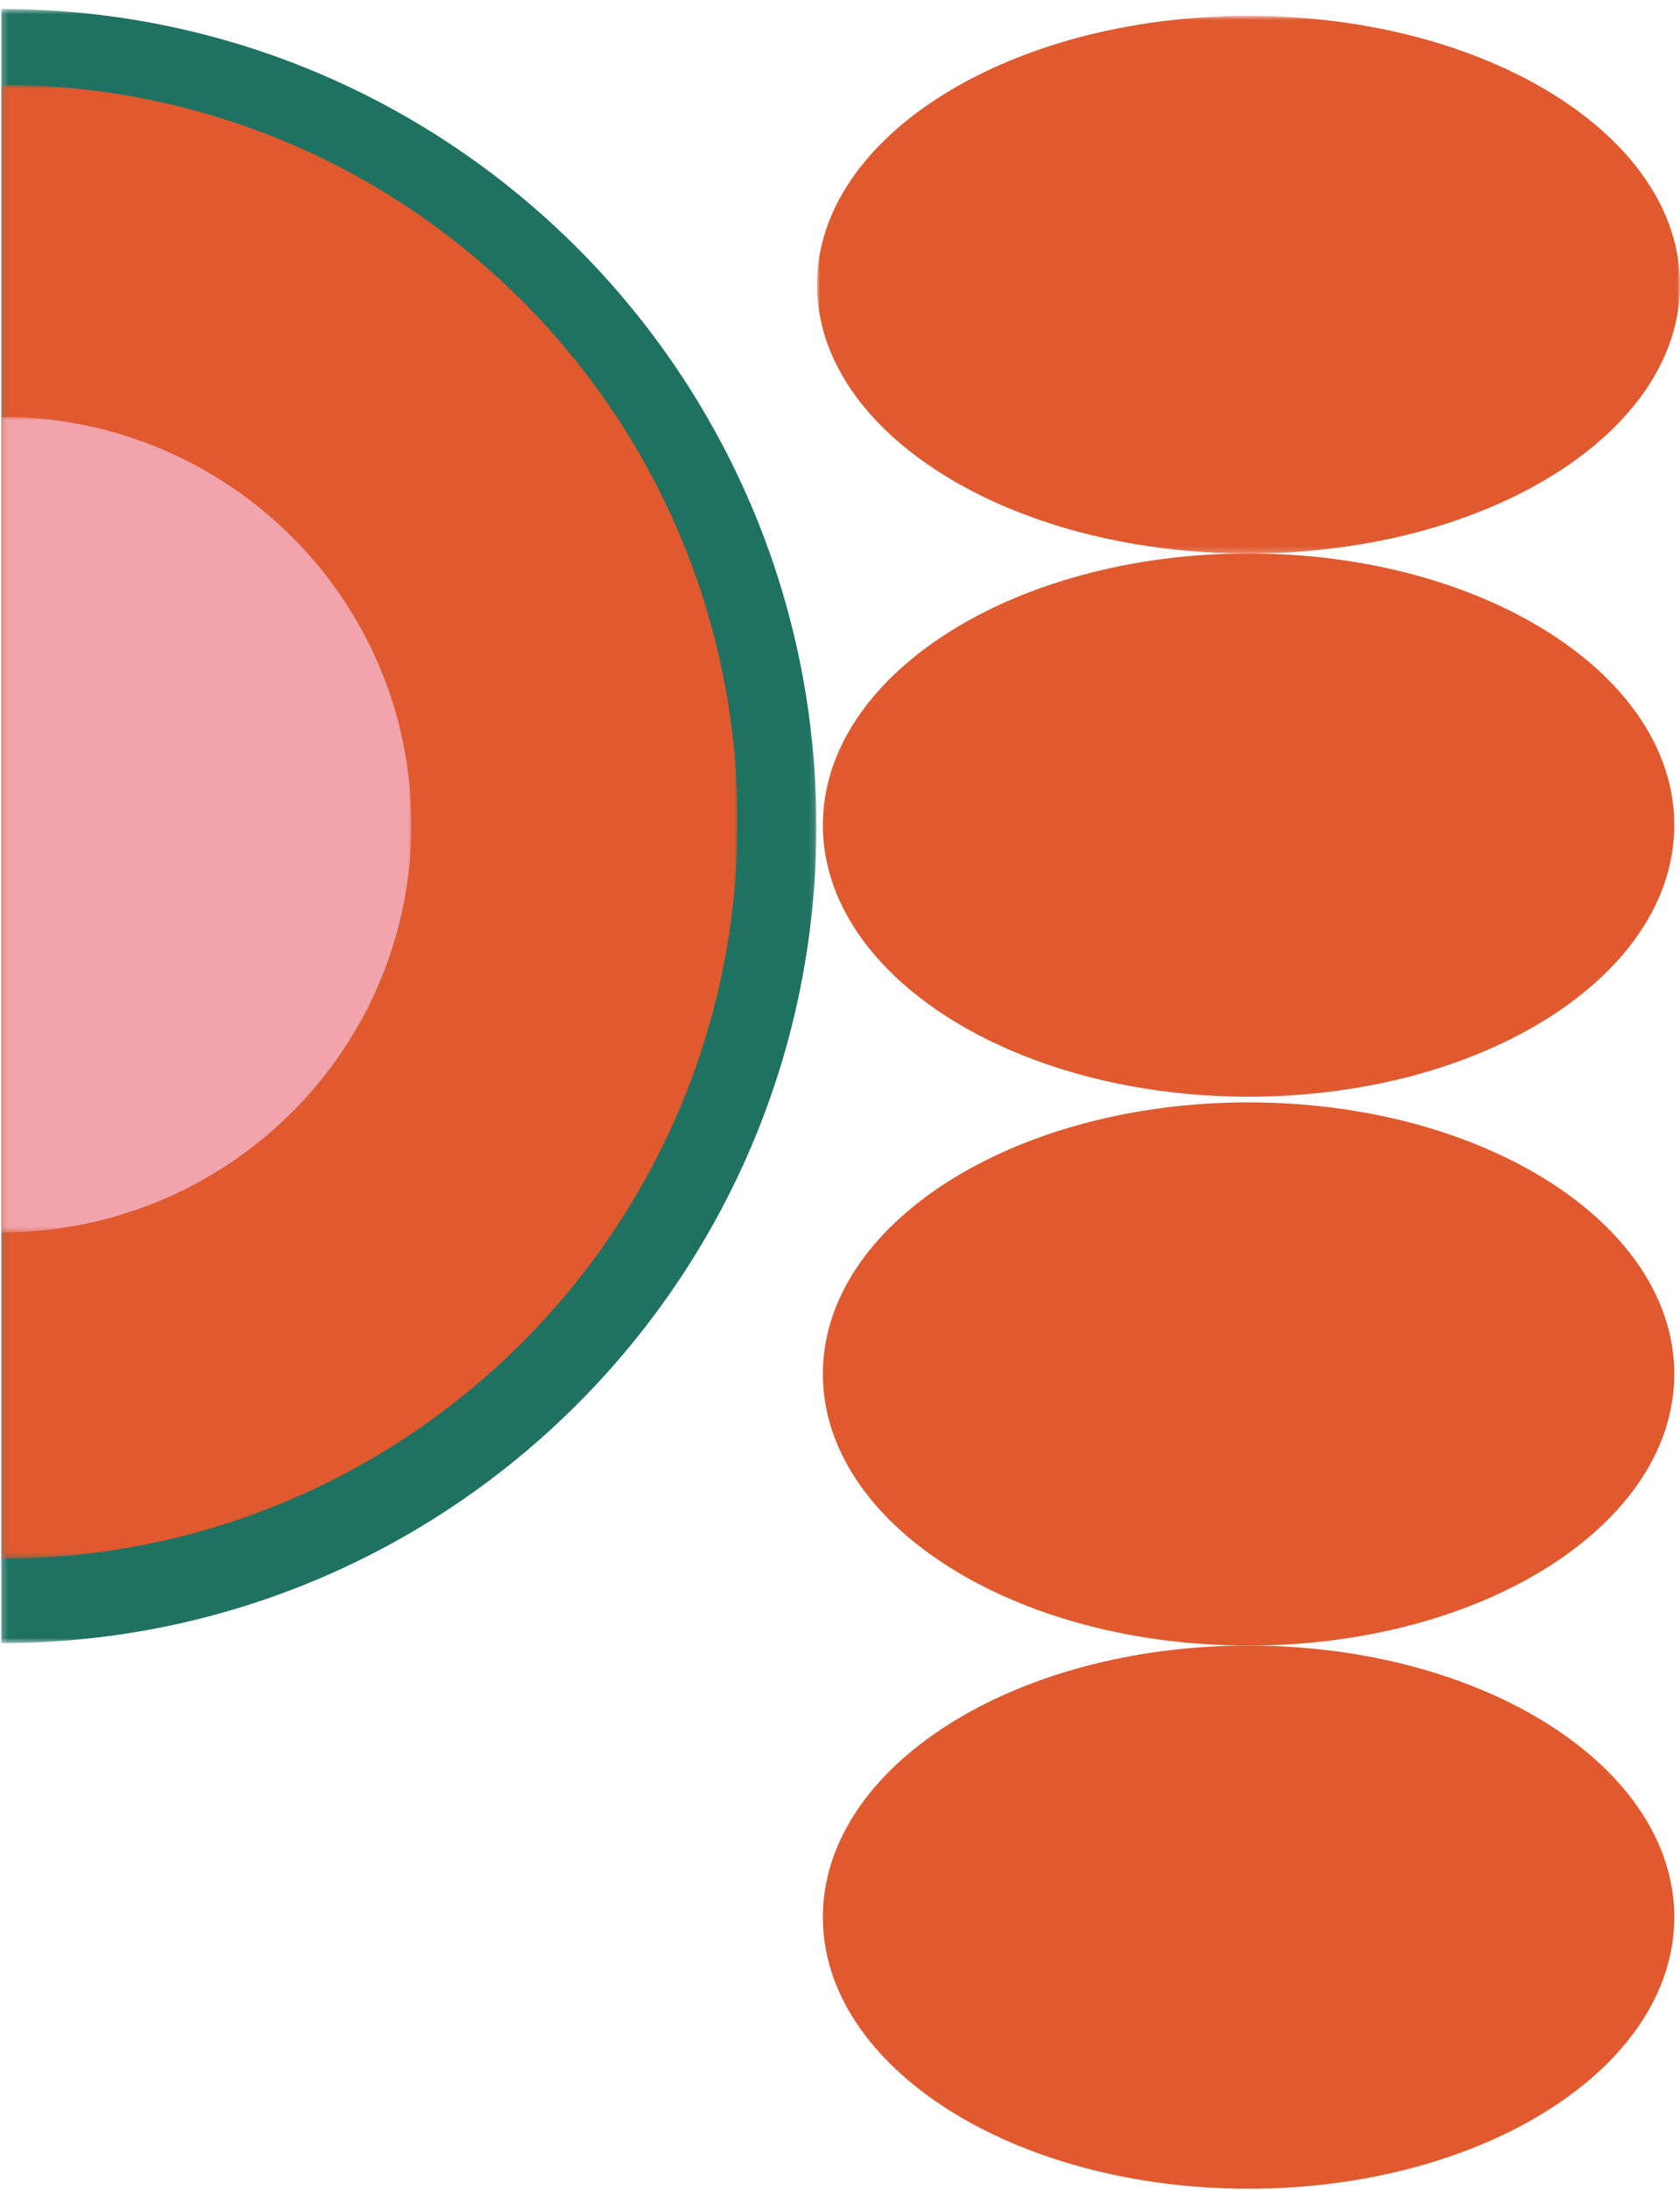 <svg width="294" height="383" viewBox="0 0 294 383" fill="none" xmlns="http://www.w3.org/2000/svg">
<mask id="mask0" mask-type="alpha" maskUnits="userSpaceOnUse" x="142" y="2" width="152" height="95">
<path fill-rule="evenodd" clip-rule="evenodd" d="M294 2.771H142.974V96.802H294V2.771Z" fill="white"/>
</mask>
<g mask="url(#mask0)">
<path fill-rule="evenodd" clip-rule="evenodd" d="M218.487 96.802C260.192 96.802 294 75.754 294 49.787C294 23.82 260.192 2.771 218.487 2.771C176.783 2.771 142.974 23.82 142.974 49.787C142.974 75.754 176.783 96.802 218.487 96.802Z" fill="#E0592F"/>
</g>
<path fill-rule="evenodd" clip-rule="evenodd" d="M218.5 191.802C259.645 191.802 293 170.536 293 144.302C293 118.068 259.645 96.802 218.5 96.802C177.355 96.802 144 118.068 144 144.302C144 170.536 177.355 191.802 218.5 191.802Z" fill="#E0592F"/>
<path fill-rule="evenodd" clip-rule="evenodd" d="M218.5 287.802C259.645 287.802 293 266.536 293 240.302C293 214.068 259.645 192.802 218.5 192.802C177.355 192.802 144 214.068 144 240.302C144 266.536 177.355 287.802 218.5 287.802Z" fill="#E0592F"/>
<path fill-rule="evenodd" clip-rule="evenodd" d="M218.5 382.802C259.645 382.802 293 361.536 293 335.302C293 309.068 259.645 287.802 218.5 287.802C177.355 287.802 144 309.068 144 335.302C144 361.536 177.355 382.802 218.5 382.802Z" fill="#E0592F"/>
<mask id="mask1" mask-type="alpha" maskUnits="userSpaceOnUse" x="0" y="1" width="143" height="287">
<path fill-rule="evenodd" clip-rule="evenodd" d="M142.865 1.573H0.212V287.378H142.865V1.573Z" fill="white"/>
</mask>
<g mask="url(#mask1)">
<path fill-rule="evenodd" clip-rule="evenodd" d="M0.211 287.378C78.996 287.378 142.865 223.398 142.865 144.475C142.865 65.552 78.996 1.572 0.211 1.572V287.378Z" fill="#1F7161"/>
</g>
<mask id="mask2" mask-type="alpha" maskUnits="userSpaceOnUse" x="0" y="14" width="130" height="259">
<path fill-rule="evenodd" clip-rule="evenodd" d="M129.081 14.835H0.234V272.591H129.081V14.835Z" fill="white"/>
</mask>
<g mask="url(#mask2)">
<path fill-rule="evenodd" clip-rule="evenodd" d="M0.233 272.591C71.394 272.591 129.081 214.891 129.081 143.713C129.081 72.536 71.394 14.835 0.233 14.835V272.591Z" fill="#E0592F"/>
</g>
<mask id="mask3" mask-type="alpha" maskUnits="userSpaceOnUse" x="0" y="72" width="72" height="144">
<path fill-rule="evenodd" clip-rule="evenodd" d="M71.991 72.888H0.234V215.542H71.991V72.888Z" fill="white"/>
</mask>
<g mask="url(#mask3)">
<path fill-rule="evenodd" clip-rule="evenodd" d="M0.233 215.542C39.865 215.542 71.991 183.609 71.991 144.215C71.991 104.821 39.865 72.888 0.233 72.888V215.542Z" fill="#F1A4AB"/>
</g>
</svg>
